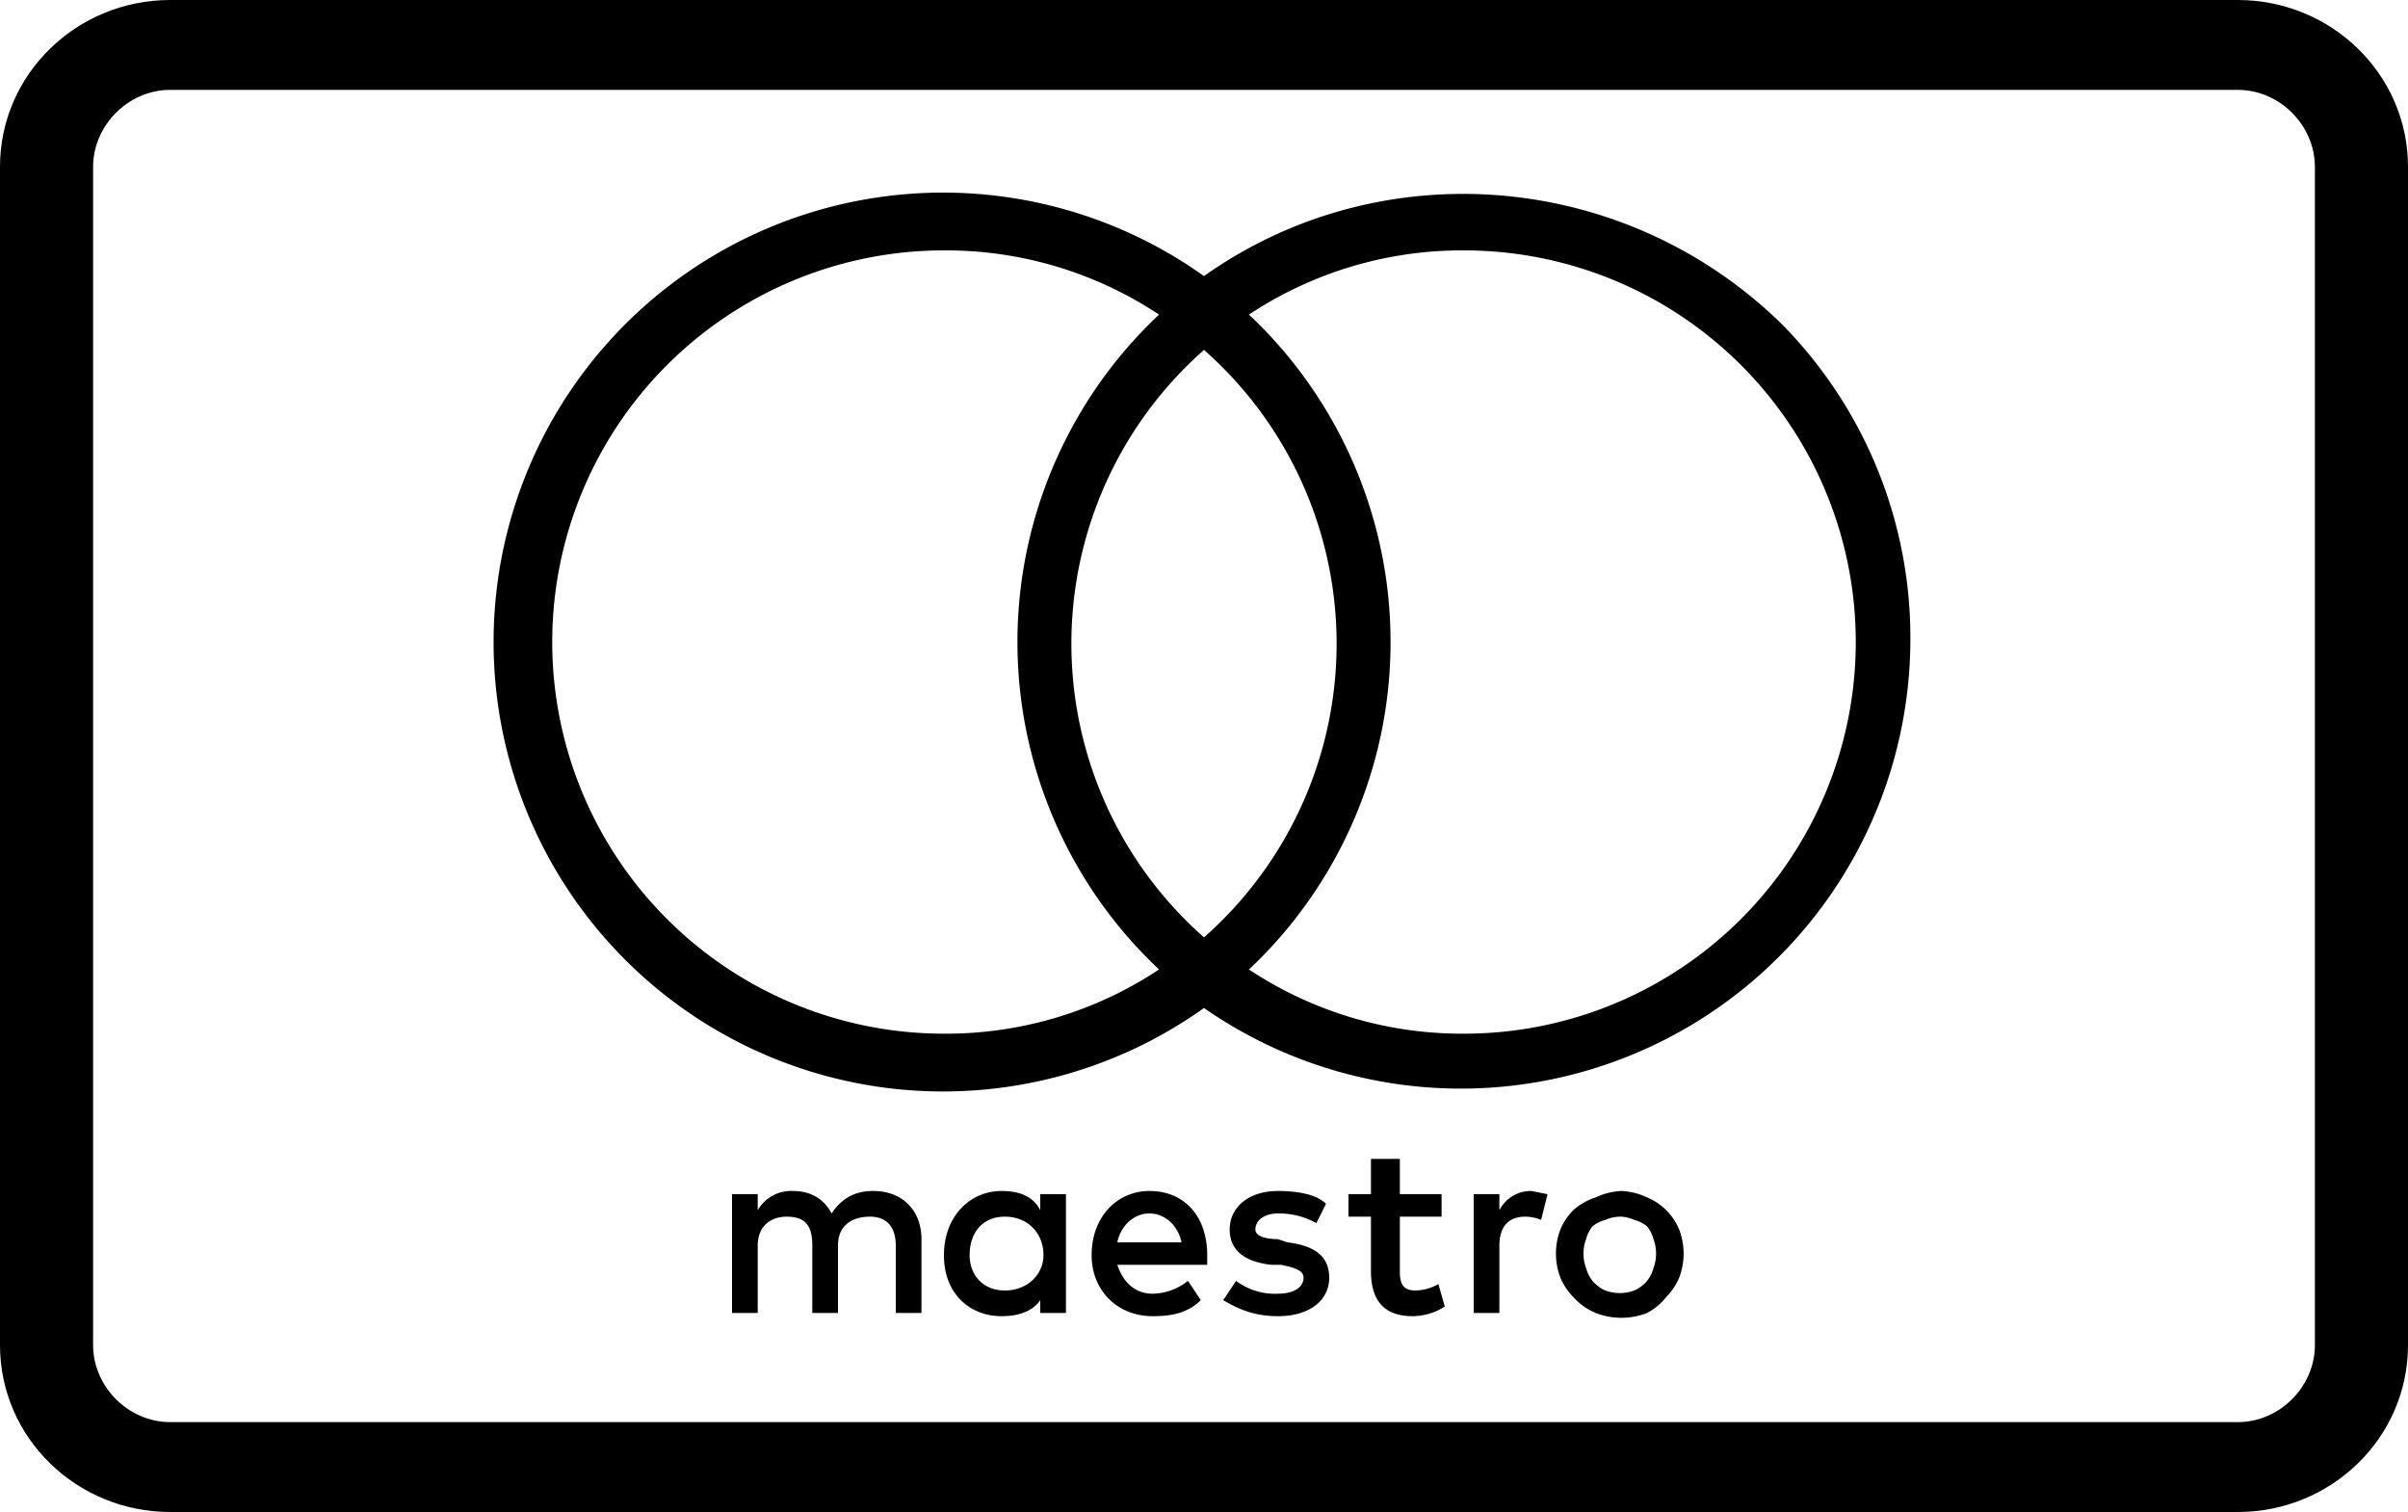 <svg viewBox="0 0 750 471">
  <path d="M697 471H53c-29 0-53-23-53-52V52C0 23 24 0 53 0h644c29 0 53 23 53 52v367c0 29-24 52-53 52zM53 28c-13 0-24 11-24 24v367c0 13 11 24 24 24h644c13 0 24-11 24-24V52c0-13-11-24-24-24H53z"/>
  <path d="M287 409v-23c0-9-6-15-15-15-4 0-9 1-13 7-2-4-6-7-12-7a12 12 0 00-11 6v-5h-8v37h8v-21c0-6 4-9 9-9 6 0 8 3 8 9v21h8v-21c0-6 4-9 10-9 5 0 8 3 8 9v21h8zm45-18v-19h-8v5c-2-4-6-6-12-6-10 0-18 8-18 20s8 19 18 19c6 0 10-2 12-5v4h8v-18zm-30 0c0-7 4-12 11-12s12 5 12 12c0 6-5 11-12 11s-11-5-11-11zm203-20a21 21 0 018 2 19 19 0 016 4 19 19 0 014 6 21 21 0 010 15 19 19 0 01-4 6 19 19 0 01-6 5 22 22 0 01-16 0 19 19 0 01-7-5 19 19 0 01-4-6 21 21 0 010-15 19 19 0 014-6 19 19 0 017-4 21 21 0 018-2zm0 8a12 12 0 00-5 1 11 11 0 00-4 2 11 11 0 00-2 4 13 13 0 000 9 11 11 0 002 4 11 11 0 004 3 13 13 0 009 0 11 11 0 004-3 11 11 0 002-4 13 13 0 000-9 11 11 0 00-2-4 11 11 0 00-4-2 12 12 0 00-4-1zm-129 12c0-12-7-20-18-20-10 0-18 8-18 20 0 11 8 19 19 19 6 0 11-1 15-5l-4-6a18 18 0 01-11 4c-5 0-9-3-11-9h28v-3zm-28-4c1-5 5-9 10-9s9 4 10 9h-20zm62-6a24 24 0 00-12-3c-4 0-7 2-7 5 0 2 3 3 7 3l3 1c8 1 13 4 13 11s-6 12-16 12c-7 0-12-2-17-5l4-6a20 20 0 0013 4c5 0 8-2 8-5 0-2-2-3-7-4h-3c-9-1-13-5-13-11 0-7 6-12 15-12 6 0 12 1 15 4l-3 6zm39-2h-13v17c0 4 1 6 5 6a15 15 0 007-2l2 7a19 19 0 01-10 3c-9 0-13-5-13-14v-17h-7v-7h7v-11h9v11h13v7zm28-8l5 1-2 8a13 13 0 00-5-1c-5 0-8 3-8 9v21h-8v-37h8v5a11 11 0 0110-6zm78-270c-49-48-125-54-180-15a140 140 0 100 228 140 140 0 00220-114 139 139 0 00-40-99zM375 292a122 122 0 010-183 122 122 0 010 183zm-81 30a122 122 0 110-244 120 120 0 0167 20 140 140 0 000 204 120 120 0 01-67 20zm162 0a120 120 0 01-67-20 140 140 0 000-204 120 120 0 0167-20 122 122 0 110 244z"/>
</svg>
